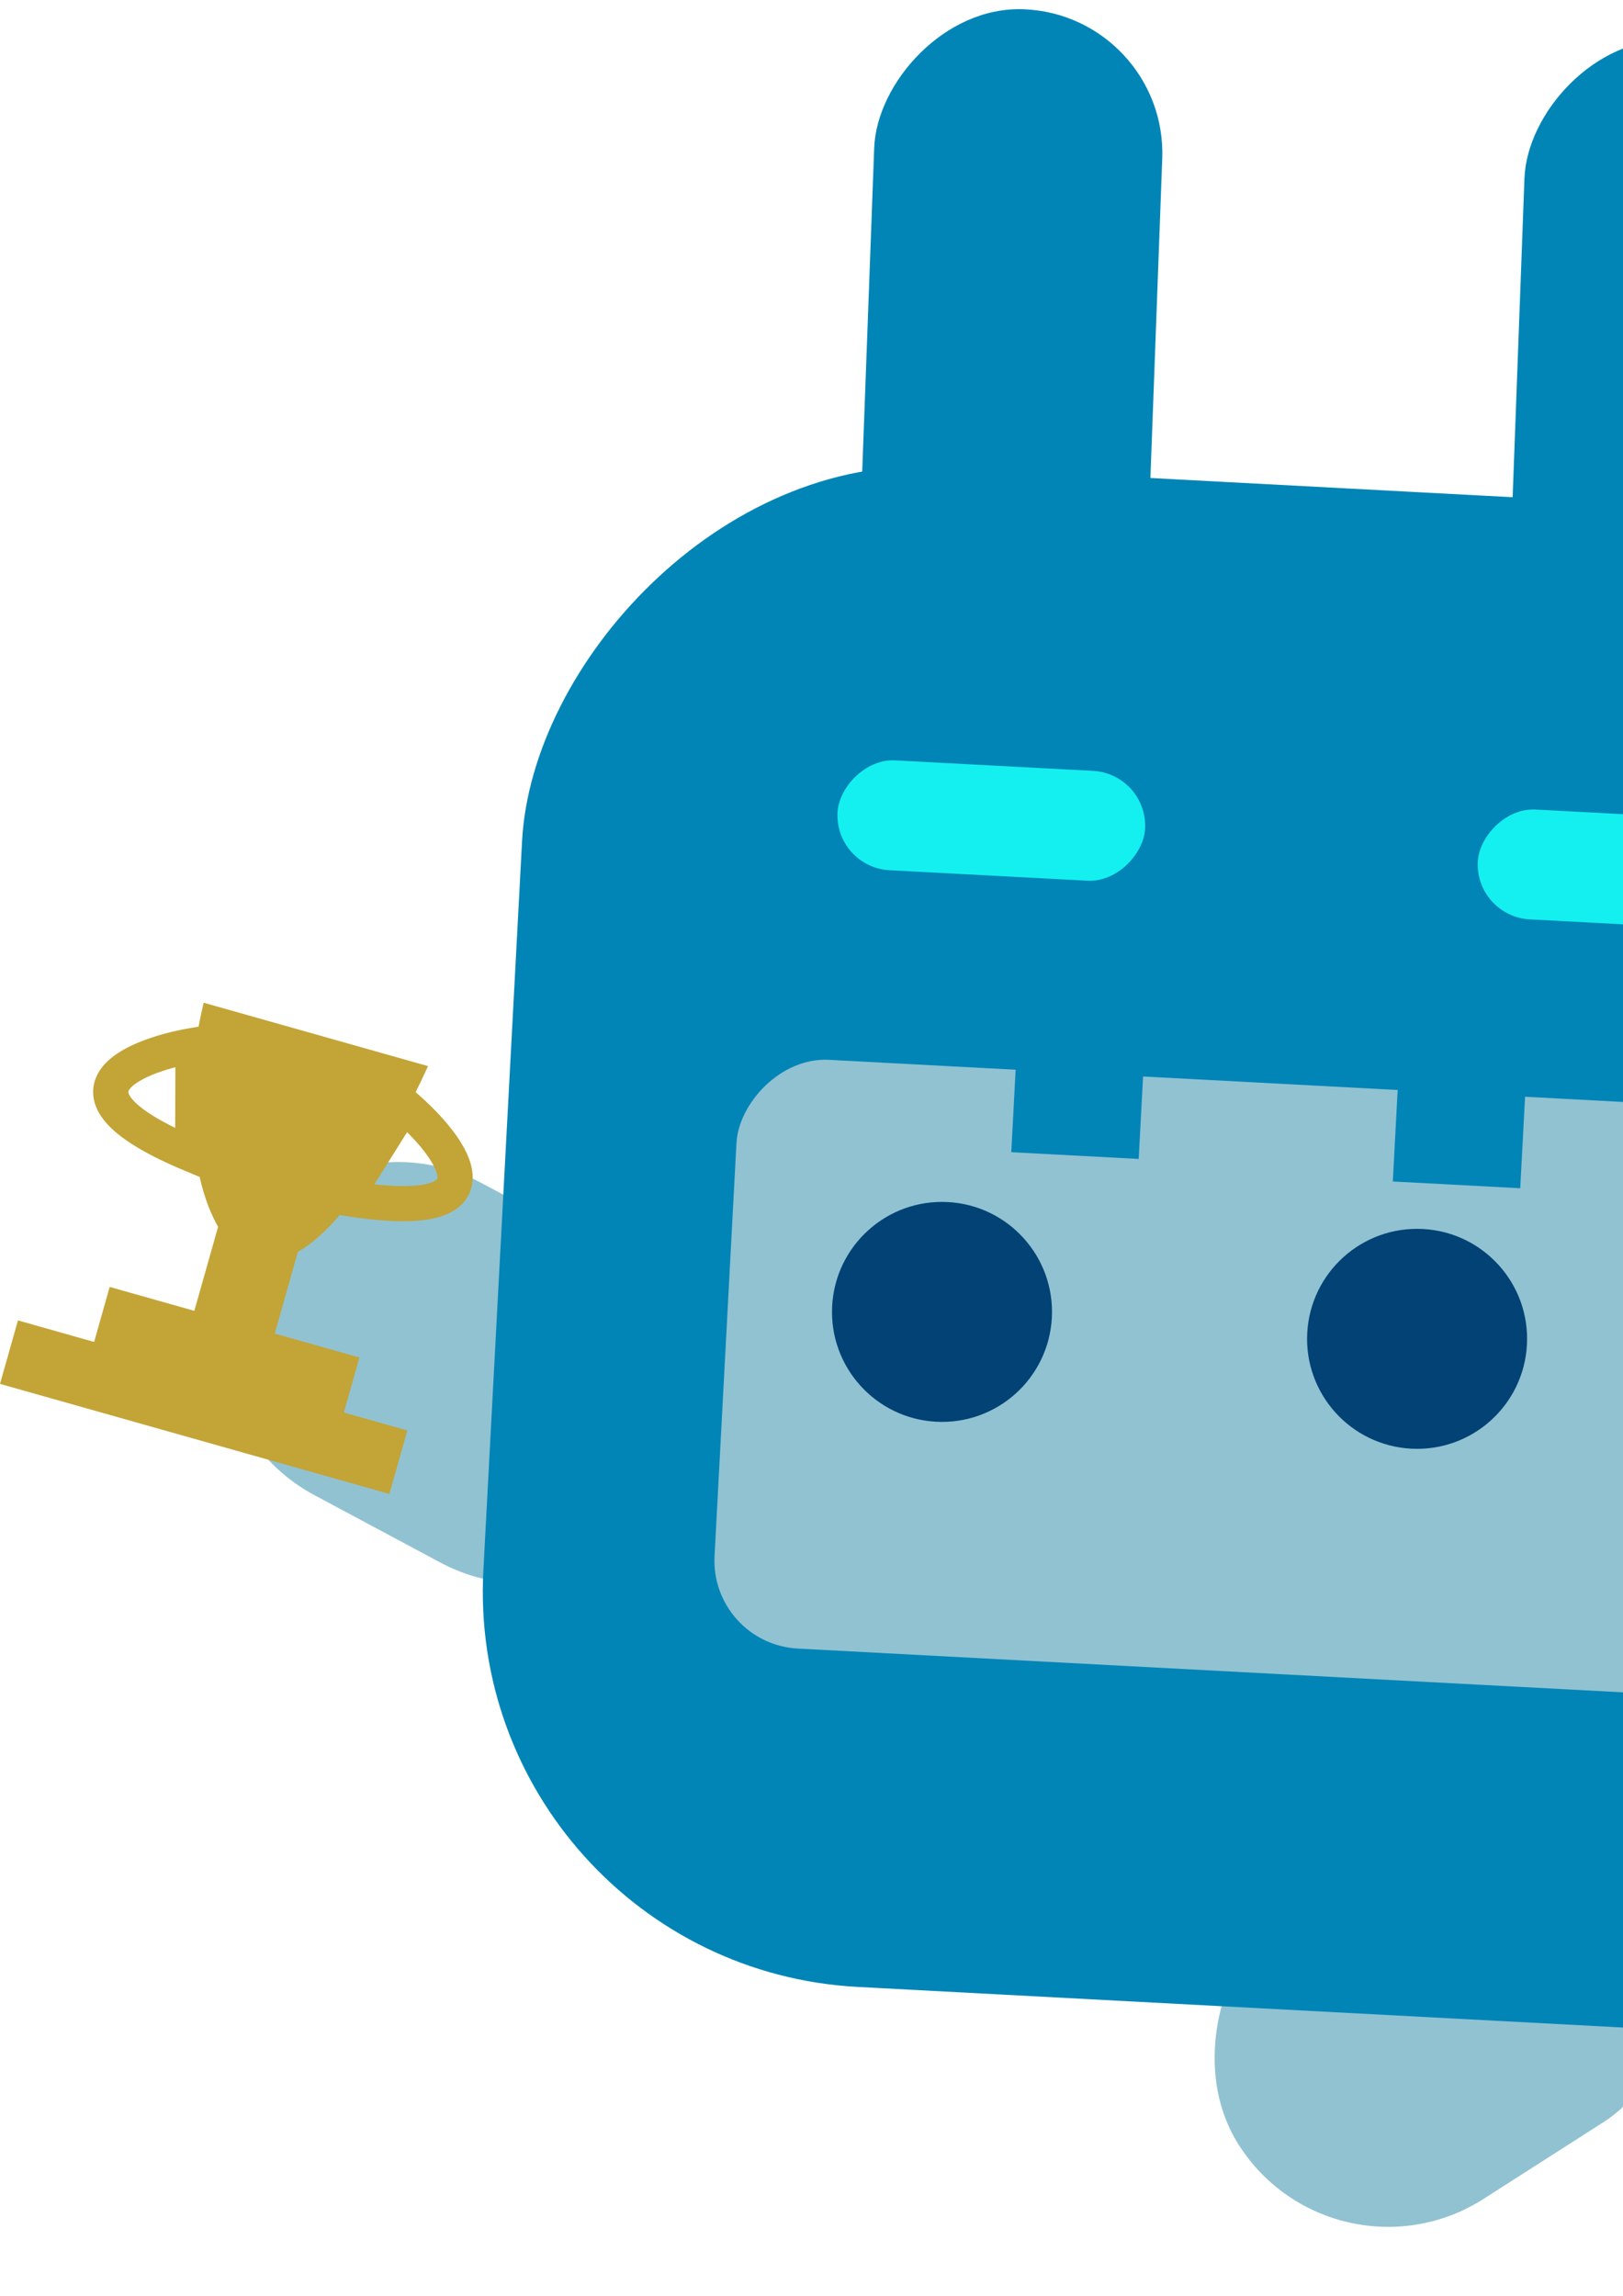 <svg width="369" height="522" viewBox="0 0 369 522" fill="none" xmlns="http://www.w3.org/2000/svg">
<path d="M138.08 284.311C157.677 294.802 165.058 319.193 154.566 338.79C144.075 358.386 119.684 365.767 100.088 355.276L71.482 339.961C51.885 329.469 44.504 305.078 54.996 285.482C65.487 265.886 89.878 258.505 109.474 268.996L138.08 284.311Z" fill="#91C2D2"/>
<rect x="355.124" y="393" width="80.495" height="112.942" rx="40.247" transform="rotate(57.377 355.124 393)" fill="#91C2D2"/>
<rect width="65.556" height="159.121" rx="32.778" transform="matrix(-0.999 -0.037 -0.037 0.999 413.298 10.214)" fill="#0185B7"/>
<rect width="65.556" height="159.121" rx="32.778" transform="matrix(-0.999 -0.037 -0.037 0.999 265.457 3.316)" fill="#0185B7"/>
<rect width="361" height="346" rx="90" transform="matrix(-0.999 -0.053 -0.053 0.999 484.104 120.496)" fill="#0185B7"/>
<rect width="255" height="134" rx="20" transform="matrix(-0.999 -0.053 -0.053 0.999 423.246 253.439)" fill="#91C2D2"/>
<rect width="29" height="25" transform="matrix(-0.999 -0.053 -0.053 0.999 346.96 245.208)" fill="#0185B7"/>
<rect width="29" height="25" transform="matrix(-0.999 -0.053 -0.053 0.999 260.216 238.547)" fill="#0185B7"/>
<circle r="25" transform="matrix(-0.999 -0.053 -0.053 0.999 322.184 304.423)" fill="#024275"/>
<circle r="25" transform="matrix(-0.999 -0.053 -0.053 0.999 214.169 298.298)" fill="#024275"/>
<rect width="70" height="25" rx="12.5" transform="matrix(-0.999 -0.053 -0.053 0.999 406.577 187.121)" fill="#14F0F0"/>
<rect width="70" height="25" rx="12.5" transform="matrix(-0.999 -0.053 -0.053 0.999 261.005 175.943)" fill="#14F0F0"/>
<rect x="4.08" y="300.234" width="92" height="15" transform="rotate(15.783 4.08 300.234)" fill="#C3A436"/>
<rect x="24.936" y="292.62" width="59" height="22" transform="rotate(15.783 24.936 292.62)" fill="#C3A436"/>
<rect x="50.438" y="275.927" width="19" height="50" transform="rotate(15.783 50.438 275.927)" fill="#C3A436"/>
<path d="M46.319 228C35.449 271.812 58.185 327.342 97.321 242.416L46.319 228Z" fill="#C3A436"/>
<path d="M43.891 237.705C29.784 240.161 10.016 248.581 43.808 262.622L43.891 237.705Z" stroke="#C3A436" stroke-width="8"/>
<path d="M91.716 251.223C103.015 260.86 116.182 278.59 78.451 272.414L91.716 251.223Z" stroke="#C3A436" stroke-width="8"/>
</svg>
